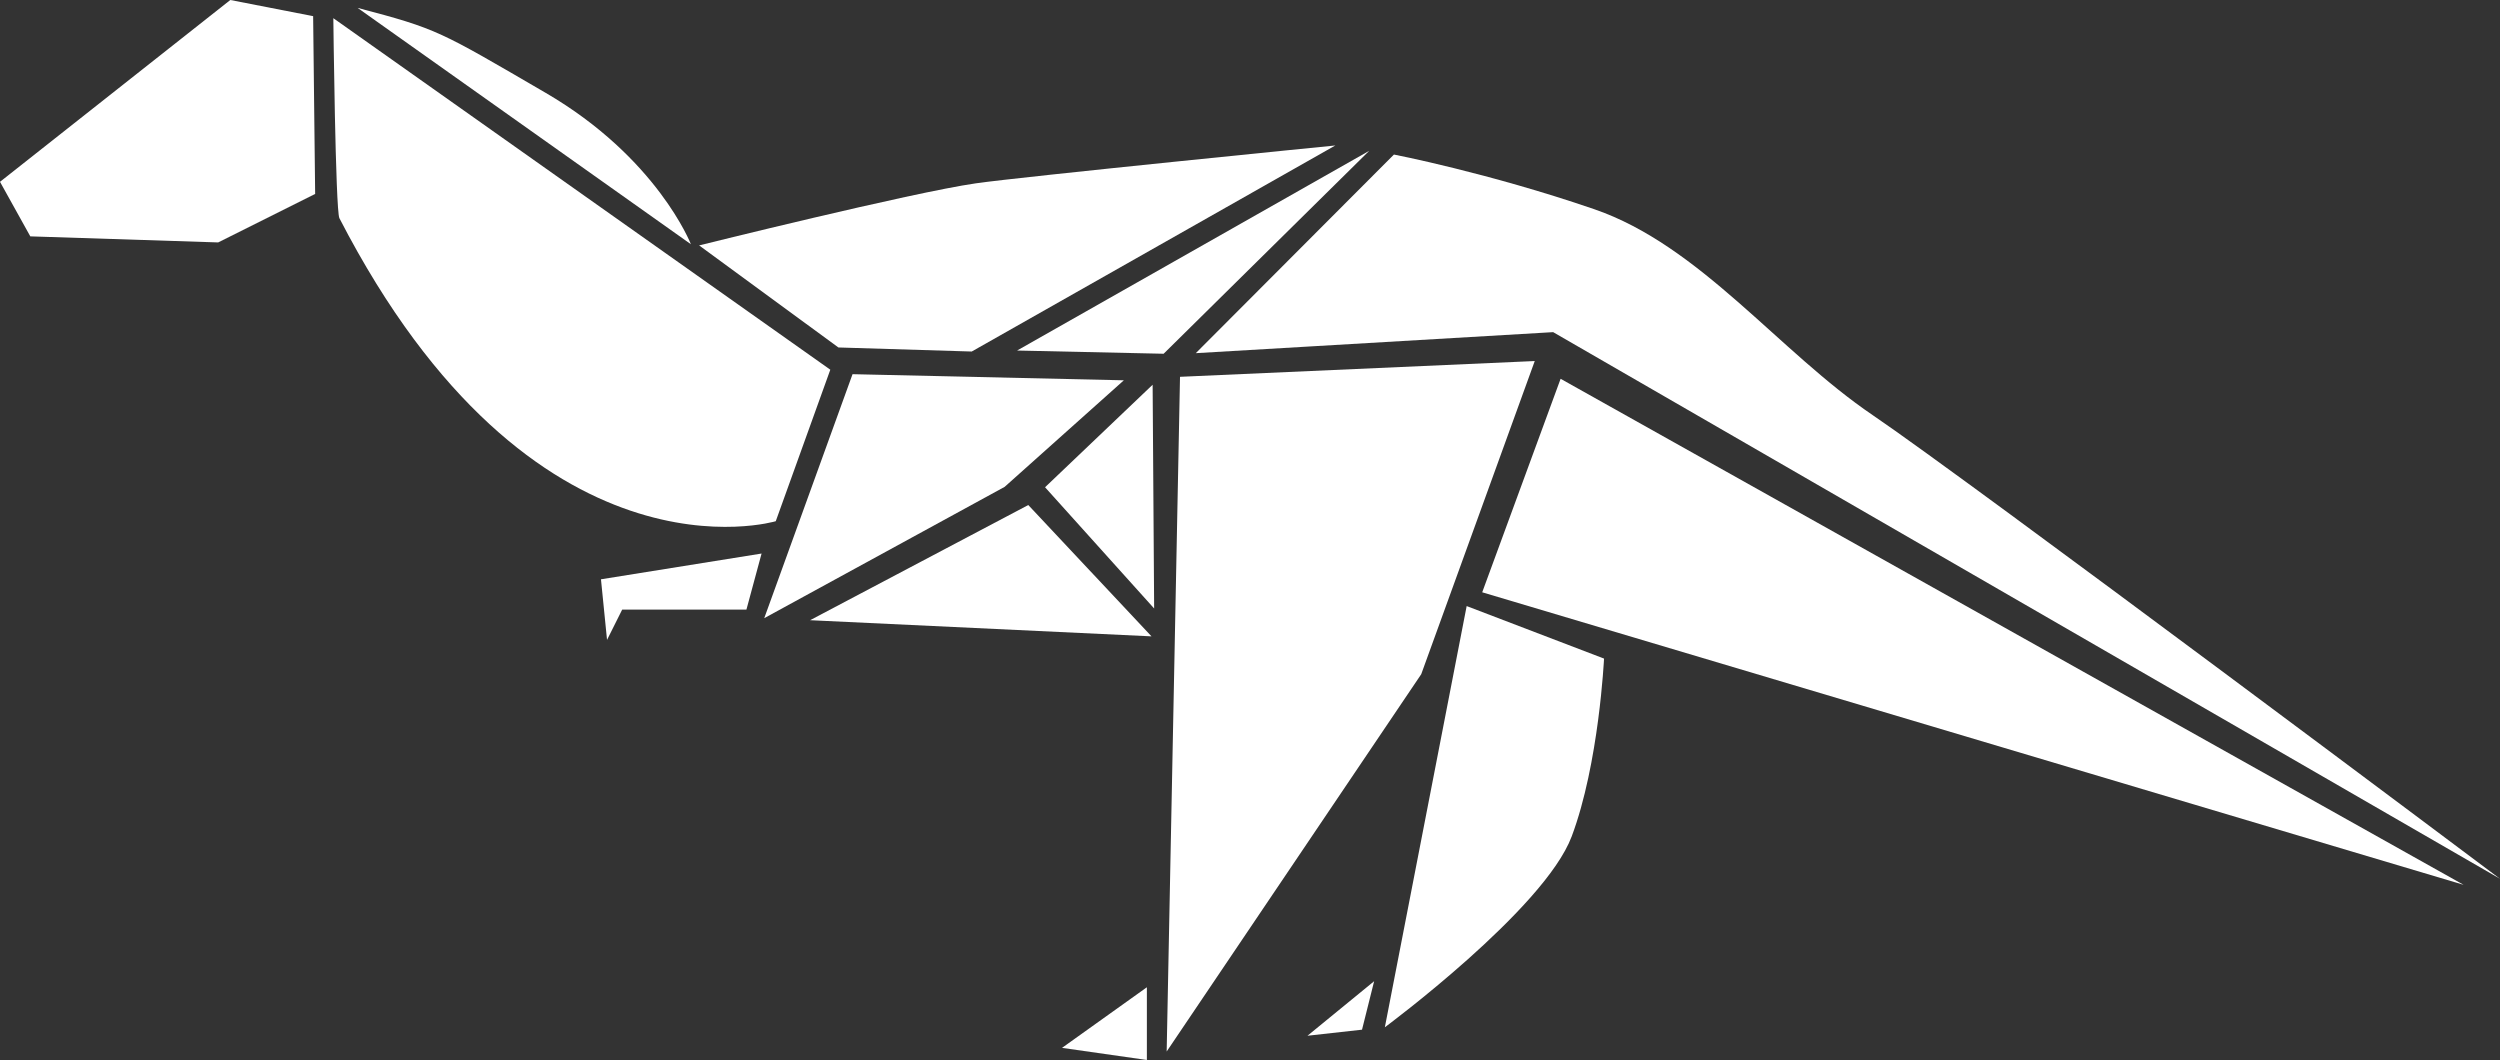 <?xml version="1.0" encoding="utf-8"?>
<!-- Generator: Adobe Illustrator 16.0.0, SVG Export Plug-In . SVG Version: 6.00 Build 0)  -->
<!DOCTYPE svg PUBLIC "-//W3C//DTD SVG 1.1//EN" "http://www.w3.org/Graphics/SVG/1.1/DTD/svg11.dtd">
<svg version="1.1" id="Layer_1" xmlns="http://www.w3.org/2000/svg" xmlns:xlink="http://www.w3.org/1999/xlink" x="0px" y="0px"
	 width="206.25px" height="87.449px" viewBox="0 0 206.25 87.449" enable-background="new 0 0 206.25 87.449" xml:space="preserve">
<rect x="0" y="0" width="206.25" height="87.449" fill="#333333" stroke="none"/>
<polygon fill="#FFFFFF" points="19,0 0,15 2.5,19.5 18,20 26,16 25.834,1.333 "/>
<g>
	<path fill="#FFFFFF" d="M27.5,1.5c0,0,0.176,15.872,0.5,16.5c16,31,36,25,36,25l4.5-12.5L27.5,1.5z"/>
	<path fill="#FFFFFF" d="M45,7.65c9.224,5.366,12,12.5,12,12.5L29.5,0.65C36.146,2.399,36.236,2.552,45,7.65"/>
	<path fill="#FFFFFF" d="M57.677,20.247l11.49,8.419l11,0.335l30-17c0,0-25.917,2.582-29.667,3.125
		C75.156,15.896,57.677,20.247,57.677,20.247"/>
	<polygon fill="#FFFFFF" points="112.96,12.442 83.908,28.919 96,29.184 	"/>
	<polygon fill="#FFFFFF" points="70.334,30.87 63.049,51 82.883,40.166 92.717,31.375 	"/>
	<polygon fill="#FFFFFF" points="62.83,45.667 61.58,50.292 51.33,50.292 50.08,52.792 49.58,47.792 	"/>
	<polygon fill="#FFFFFF" points="84.833,41.665 66.832,51.167 95,52.499 	"/>
	<polygon fill="#FFFFFF" points="86.217,40.198 95.217,50.2 95.092,31.741 	"/>
	<path fill="#FFFFFF" d="M115,12.75L98.652,29.136l29.483-1.734L206.25,72.5c0,0-44-33-51.75-38.25s-14.25-14-23-17
		S115,12.75,115,12.75"/>
	<polygon fill="#FFFFFF" points="97.351,31.087 96.25,86.75 117.25,55.625 126.617,29.786 	"/>
	<polygon fill="#FFFFFF" points="128.75,31.25 122.282,48.864 203.25,73 	"/>
	<path fill="#FFFFFF" d="M114.25,84.75c0,0,13.167-9.75,15.417-15.75s2.666-14.667,2.666-14.667L121,50L114.25,84.75z"/>
	<polygon fill="#FFFFFF" points="113.367,80.949 112.367,84.949 107.867,85.449 	"/>
	<polygon fill="#FFFFFF" points="94.617,81.449 94.617,87.449 87.617,86.449 	"/>
</g>
</svg>
